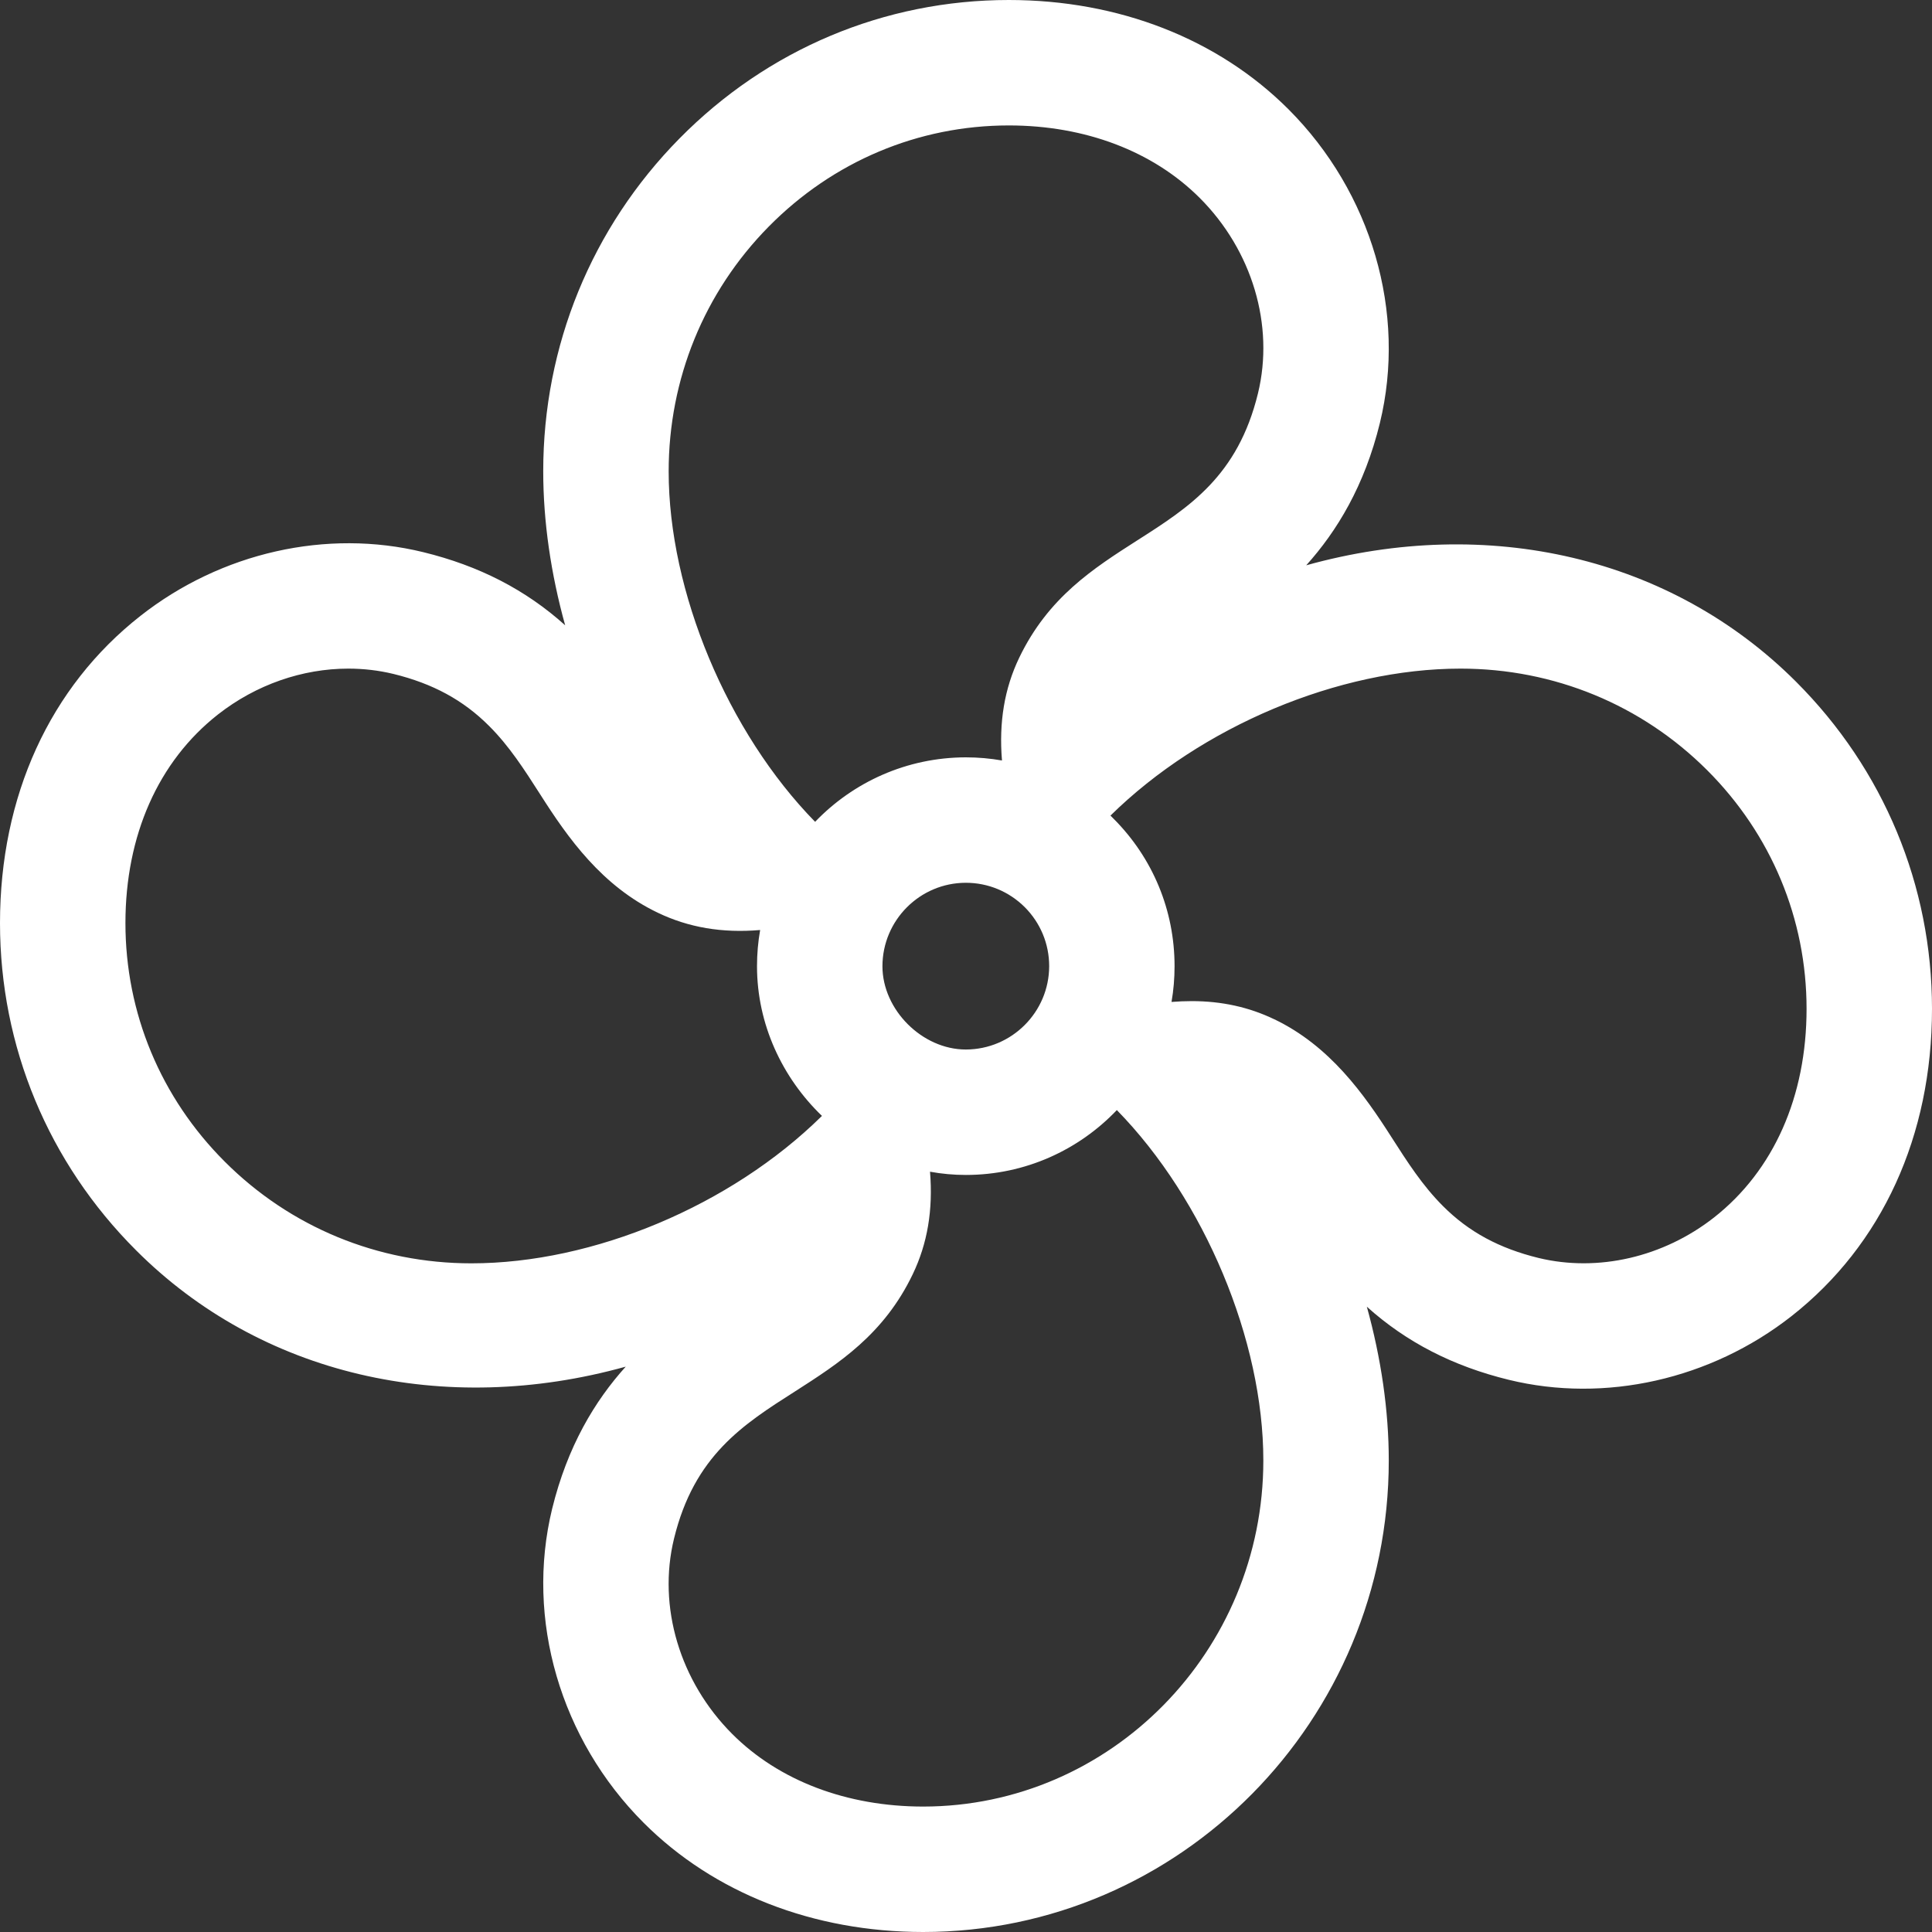 <?xml version="1.0" encoding="UTF-8"?>
<svg width="40px" height="40px" viewBox="0 0 40 40" version="1.1" xmlns="http://www.w3.org/2000/svg" xmlns:xlink="http://www.w3.org/1999/xlink">
    <rect x="0" y="0" width="40" height="40" fill="#333333" stroke="none"/>
    <!-- Generator: Sketch 52.6 (67491) - http://www.bohemiancoding.com/sketch -->
    <title>Fill 1</title>
    <desc>Created with Sketch.</desc>
    <g id="Page-1" stroke="none" stroke-width="1" fill="none" fill-rule="evenodd">
        <g id="Microklima" transform="translate(-38, -3249)" fill="#FFFFFF">
            <g id="Group-3" transform="translate(38, 3249)">
                <path d="M35.488,25.206 C34.438,26.029 33.084,26.342 31.855,26.045 C31.038,25.845 30.407,25.504 29.874,24.969 C29.45,24.545 29.139,24.059 28.808,23.542 C28.239,22.651 27.534,21.655 26.382,21.102 L26.38,21.102 C25.858,20.851 25.294,20.727 24.672,20.727 C24.536,20.727 24.396,20.733 24.255,20.744 C24.297,20.503 24.318,20.256 24.318,20.004 C24.318,18.85 23.869,17.764 23.052,16.947 C23.033,16.926 23.011,16.906 22.991,16.886 C24.869,15.038 27.715,13.843 30.239,13.843 C32.175,13.843 33.989,14.591 35.347,15.948 C36.673,17.274 37.403,19.027 37.403,20.887 C37.403,22.701 36.723,24.235 35.488,25.206 M19.112,37.403 C17.533,37.402 16.128,36.869 15.161,35.901 C14.074,34.814 13.611,33.263 13.955,31.855 C14.373,30.138 15.384,29.493 16.46,28.808 C17.363,28.229 18.298,27.632 18.898,26.38 C19.202,25.746 19.32,25.049 19.255,24.259 C19.496,24.303 19.745,24.326 19.996,24.326 L19.997,24.326 C21.225,24.326 22.336,23.809 23.123,22.983 L23.124,22.984 C24.939,24.839 26.157,27.755 26.156,30.238 C26.156,34.187 22.996,37.402 19.112,37.403 M9.76,26.156 C7.824,26.156 6.01,25.408 4.652,24.049 C3.327,22.725 2.597,20.972 2.597,19.112 C2.597,17.297 3.276,15.764 4.512,14.793 C5.301,14.174 6.262,13.843 7.211,13.843 C7.527,13.843 7.839,13.879 8.145,13.953 C8.962,14.153 9.592,14.495 10.126,15.03 C10.546,15.449 10.854,15.931 11.189,16.454 C11.757,17.347 12.462,18.345 13.619,18.897 C14.254,19.202 14.95,19.322 15.738,19.255 C15.695,19.499 15.673,19.748 15.673,20.004 C15.673,21.205 16.195,22.312 17.018,23.104 L17.01,23.111 C15.131,24.961 12.286,26.156 9.76,26.156 M21.722,20.003 C21.721,20.954 20.947,21.728 19.996,21.729 C19.093,21.729 18.27,20.906 18.27,20.005 C18.271,19.052 19.045,18.278 19.996,18.277 C20.457,18.277 20.89,18.457 21.217,18.782 C21.542,19.109 21.722,19.542 21.722,20.003 M15.915,4.692 C17.247,3.341 19.013,2.597 20.887,2.597 C22.467,2.597 23.87,3.13 24.839,4.098 C25.926,5.185 26.388,6.735 26.045,8.144 C25.627,9.86 24.615,10.506 23.544,11.189 C22.639,11.768 21.703,12.365 21.101,13.619 C20.796,14.255 20.679,14.953 20.745,15.745 C20.5,15.702 20.25,15.68 19.996,15.68 C18.771,15.682 17.663,16.194 16.876,17.015 C15.061,15.161 13.843,12.245 13.844,9.76 C13.844,7.848 14.579,6.047 15.915,4.692 M37.183,14.112 C34.601,11.532 30.81,10.655 27.044,11.704 C27.681,10.996 28.251,10.058 28.569,8.758 C29.125,6.475 28.399,3.986 26.675,2.261 C25.216,0.803 23.16,0 20.887,0 C18.312,0 15.889,1.019 14.066,2.869 C12.248,4.714 11.246,7.161 11.247,9.76 C11.247,10.799 11.405,11.879 11.701,12.946 C10.882,12.209 9.916,11.713 8.76,11.431 C6.764,10.944 4.579,11.438 2.908,12.751 C1.032,14.223 0,16.482 0,19.112 C0,21.666 1,24.071 2.817,25.886 C5.395,28.467 9.189,29.343 12.955,28.295 C12.317,29.003 11.749,29.941 11.431,31.24 C10.875,33.524 11.601,36.013 13.325,37.738 C14.782,39.196 16.839,39.999 19.112,40 C24.429,39.999 28.753,35.62 28.753,30.239 C28.753,29.2 28.594,28.12 28.299,27.054 C29.118,27.79 30.084,28.286 31.24,28.568 C33.23,29.054 35.42,28.561 37.093,27.248 C38.968,25.774 40,23.516 40,20.887 C40,18.333 39,15.928 37.183,14.112" id="Fill-1"></path>
            </g>
        </g>
    </g>
</svg>